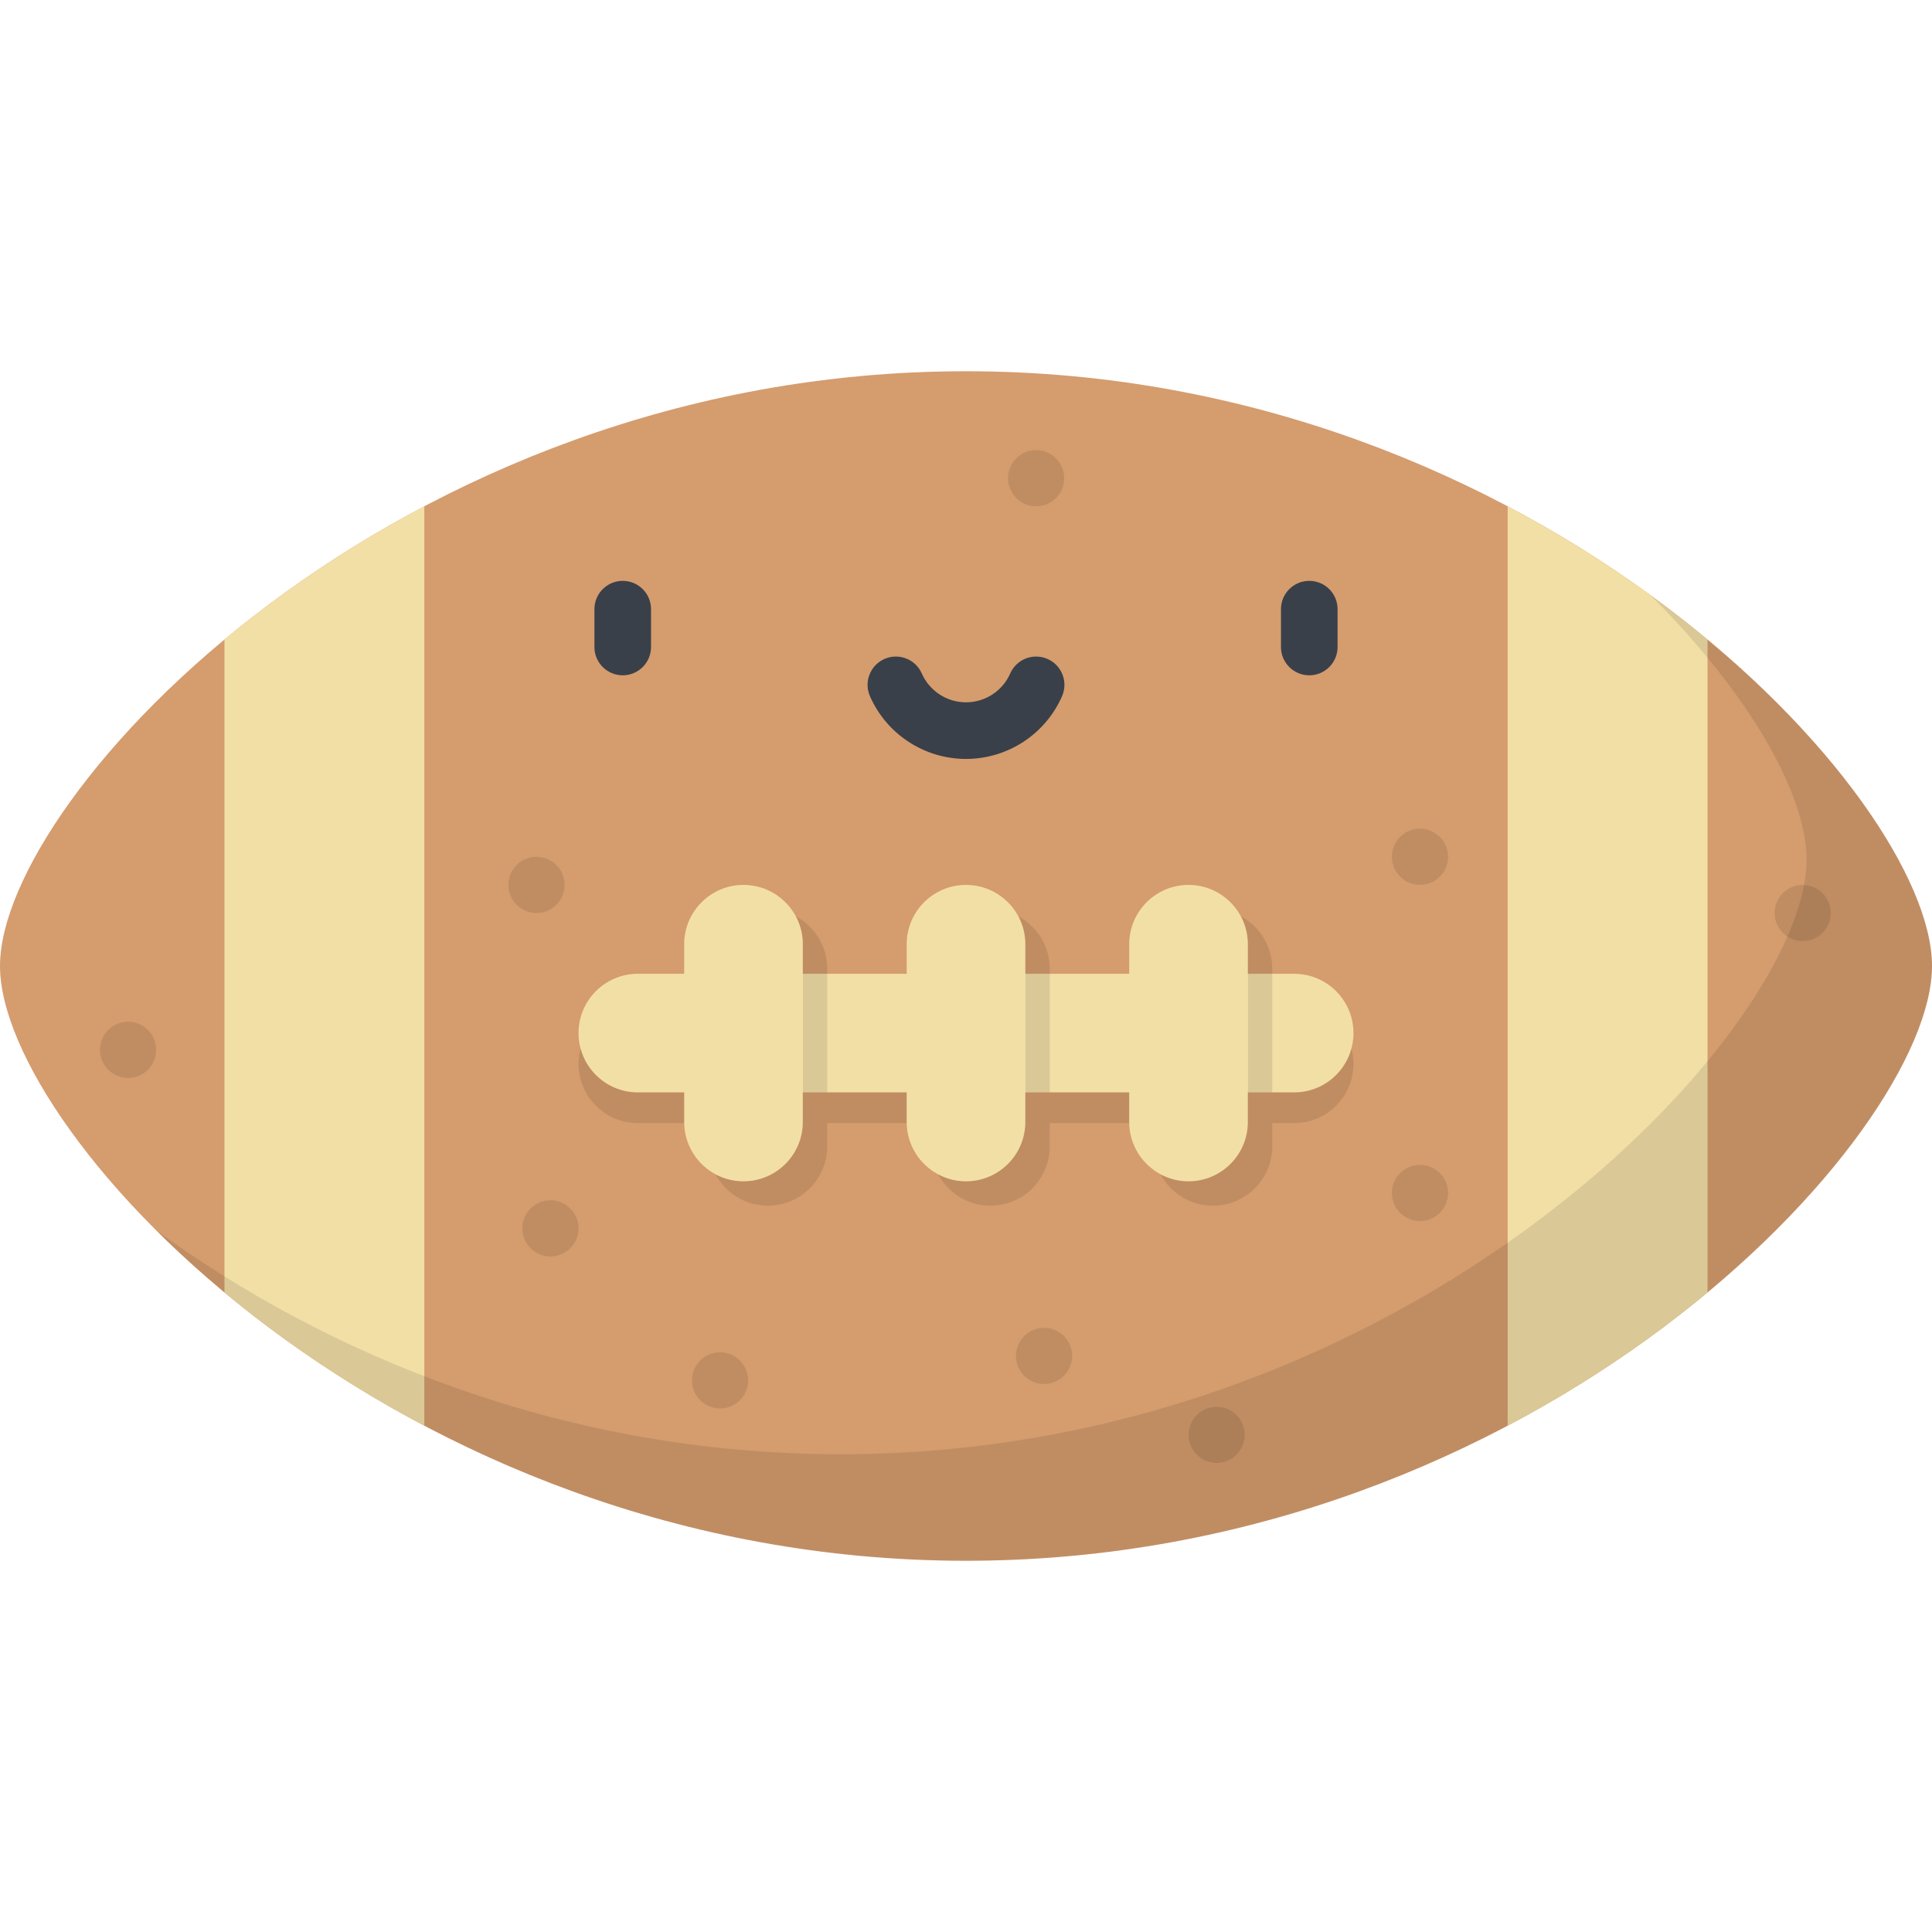 <?xml version="1.0" encoding="iso-8859-1"?>
<!-- Generator: Adobe Illustrator 19.0.0, SVG Export Plug-In . SVG Version: 6.00 Build 0)  -->
<svg xmlns="http://www.w3.org/2000/svg" xmlns:xlink="http://www.w3.org/1999/xlink" version="1.1" id="Capa_1" x="0px" y="0px" viewBox="0 0 512 512" style="enable-background:new 0 0 512 512;" xml:space="preserve">
<path style="fill:#D59C6E;" d="M512,256c0-45.114-104.389-157.618-256-157.618S0,210.886,0,256s104.389,157.618,256,157.618  S512,301.114,512,256z"/>
<g>
	<path style="fill:#F2DFA6;" d="M59.484,169.487v173.026c15.165,12.615,32.937,24.745,52.965,35.307V134.18   C92.421,144.742,74.649,156.872,59.484,169.487z"/>
	<path style="fill:#F2DFA6;" d="M452.516,169.487v173.026c-15.165,12.615-32.937,24.745-52.965,35.307V134.18   C419.579,144.742,437.351,156.872,452.516,169.487z"/>
	<path style="fill:#F2DFA6;" d="M342.968,289.497H169.032c-8.68,0-15.717-7.037-15.717-15.717c0-8.68,7.037-15.717,15.717-15.717   h173.937c8.68,0,15.717,7.037,15.717,15.717C358.685,282.46,351.649,289.497,342.968,289.497z"/>
</g>
<path style="opacity:0.1;enable-background:new    ;" d="M358.135,277.846c-1.794,6.706-7.895,11.651-15.167,11.651h-5.809V256.7  c0-6.006-3.372-11.222-8.323-13.867c1.178,2.204,1.85,4.72,1.85,7.394v39.27H278.19V256.7c0-6.006-3.372-11.222-8.323-13.867  c1.178,2.204,1.85,4.72,1.85,7.394v39.27h-52.496V256.7c0-6.006-3.372-11.222-8.323-13.867c1.178,2.204,1.85,4.72,1.85,7.394v39.27  h-43.717c-7.272,0-13.373-4.945-15.167-11.651c-0.348,1.299-0.55,2.657-0.55,4.065c0,8.68,7.037,15.717,15.717,15.717h43.702  c-0.16,8.542-7.122,15.421-15.702,15.421c-2.674,0-5.189-0.672-7.394-1.85c2.646,4.952,7.861,8.323,13.867,8.323  c8.68,0,15.717-7.037,15.717-15.717v-6.177h52.481c-0.16,8.542-7.122,15.421-15.702,15.421c-2.674,0-5.19-0.672-7.394-1.85  c2.646,4.952,7.861,8.323,13.867,8.323c8.68,0,15.717-7.037,15.717-15.717v-6.177h52.481c-0.16,8.542-7.122,15.421-15.702,15.421  c-2.674,0-5.19-0.672-7.394-1.85c2.646,4.952,7.861,8.323,13.867,8.323c8.68,0,15.717-7.037,15.717-15.717v-6.177h5.809  c8.68,0,15.717-7.037,15.717-15.717C358.685,280.503,358.483,279.145,358.135,277.846z"/>
<g>
	<path style="fill:#F2DFA6;" d="M256,313.049c-8.68,0-15.717-7.037-15.717-15.717v-47.105c0-8.68,7.037-15.717,15.717-15.717   s15.717,7.037,15.717,15.717v47.105C271.717,306.013,264.68,313.049,256,313.049z"/>
	<path style="fill:#F2DFA6;" d="M197.031,313.049c-8.68,0-15.717-7.037-15.717-15.717v-47.105c0-8.68,7.037-15.717,15.717-15.717   s15.717,7.037,15.717,15.717v47.105C212.748,306.013,205.711,313.049,197.031,313.049z"/>
	<path style="fill:#F2DFA6;" d="M314.969,313.049c-8.68,0-15.717-7.037-15.717-15.717v-47.105c0-8.68,7.037-15.717,15.717-15.717   c8.68,0,15.717,7.037,15.717,15.717v47.105C330.686,306.013,323.649,313.049,314.969,313.049z"/>
</g>
<g>
	<path style="fill:#394049;" d="M165.03,178.964c-4.142,0-7.5-3.357-7.5-7.5v-10.03c0-4.143,3.358-7.5,7.5-7.5s7.5,3.357,7.5,7.5   v10.03C172.53,175.606,169.172,178.964,165.03,178.964z"/>
	<path style="fill:#394049;" d="M346.97,178.964c-4.143,0-7.5-3.357-7.5-7.5v-10.03c0-4.143,3.357-7.5,7.5-7.5s7.5,3.357,7.5,7.5   v10.03C354.47,175.606,351.112,178.964,346.97,178.964z"/>
	<path style="fill:#394049;" d="M256,201.123c-11.021,0-21.011-6.52-25.449-16.608c-1.668-3.792,0.054-8.218,3.845-9.886   c3.791-1.665,8.217,0.054,9.885,3.845c2.044,4.647,6.644,7.649,11.719,7.649c5.074,0,9.674-3.002,11.718-7.647   c1.669-3.791,6.094-5.51,9.886-3.845c3.792,1.669,5.513,6.095,3.845,9.886C277.009,194.605,267.019,201.123,256,201.123z"/>
</g>
<path style="opacity:0.1;enable-background:new    ;" d="M437.38,157.717c26.567,26.502,41.384,53.057,41.384,70.051  c0,45.114-104.389,157.618-256,157.618c-73.882,0-136.542-26.719-181.38-59.335C85.348,369.906,161.497,413.618,256,413.618  c151.611,0,256-112.504,256-157.618C512,232.871,484.553,192.031,437.38,157.717z"/>
<g style="opacity:0.1;">
	<circle cx="190.82" cy="365.81" r="7.446"/>
	<circle cx="376.31" cy="316.14" r="7.446"/>
	<circle cx="376.31" cy="227.06" r="7.446"/>
	<circle cx="274.58" cy="126.73" r="7.446"/>
	<circle cx="33.938" cy="278.22" r="7.446"/>
	<circle cx="142.18" cy="234.51" r="7.446"/>
	<circle cx="322.42" cy="380.26" r="7.446"/>
	<circle cx="276.69" cy="359.33" r="7.446"/>
	<circle cx="477.74" cy="241.96" r="7.446"/>
	<circle cx="145.87" cy="325.52" r="7.446"/>
</g>
<g>
</g>
<g>
</g>
<g>
</g>
<g>
</g>
<g>
</g>
<g>
</g>
<g>
</g>
<g>
</g>
<g>
</g>
<g>
</g>
<g>
</g>
<g>
</g>
<g>
</g>
<g>
</g>
<g>
</g>
</svg>
